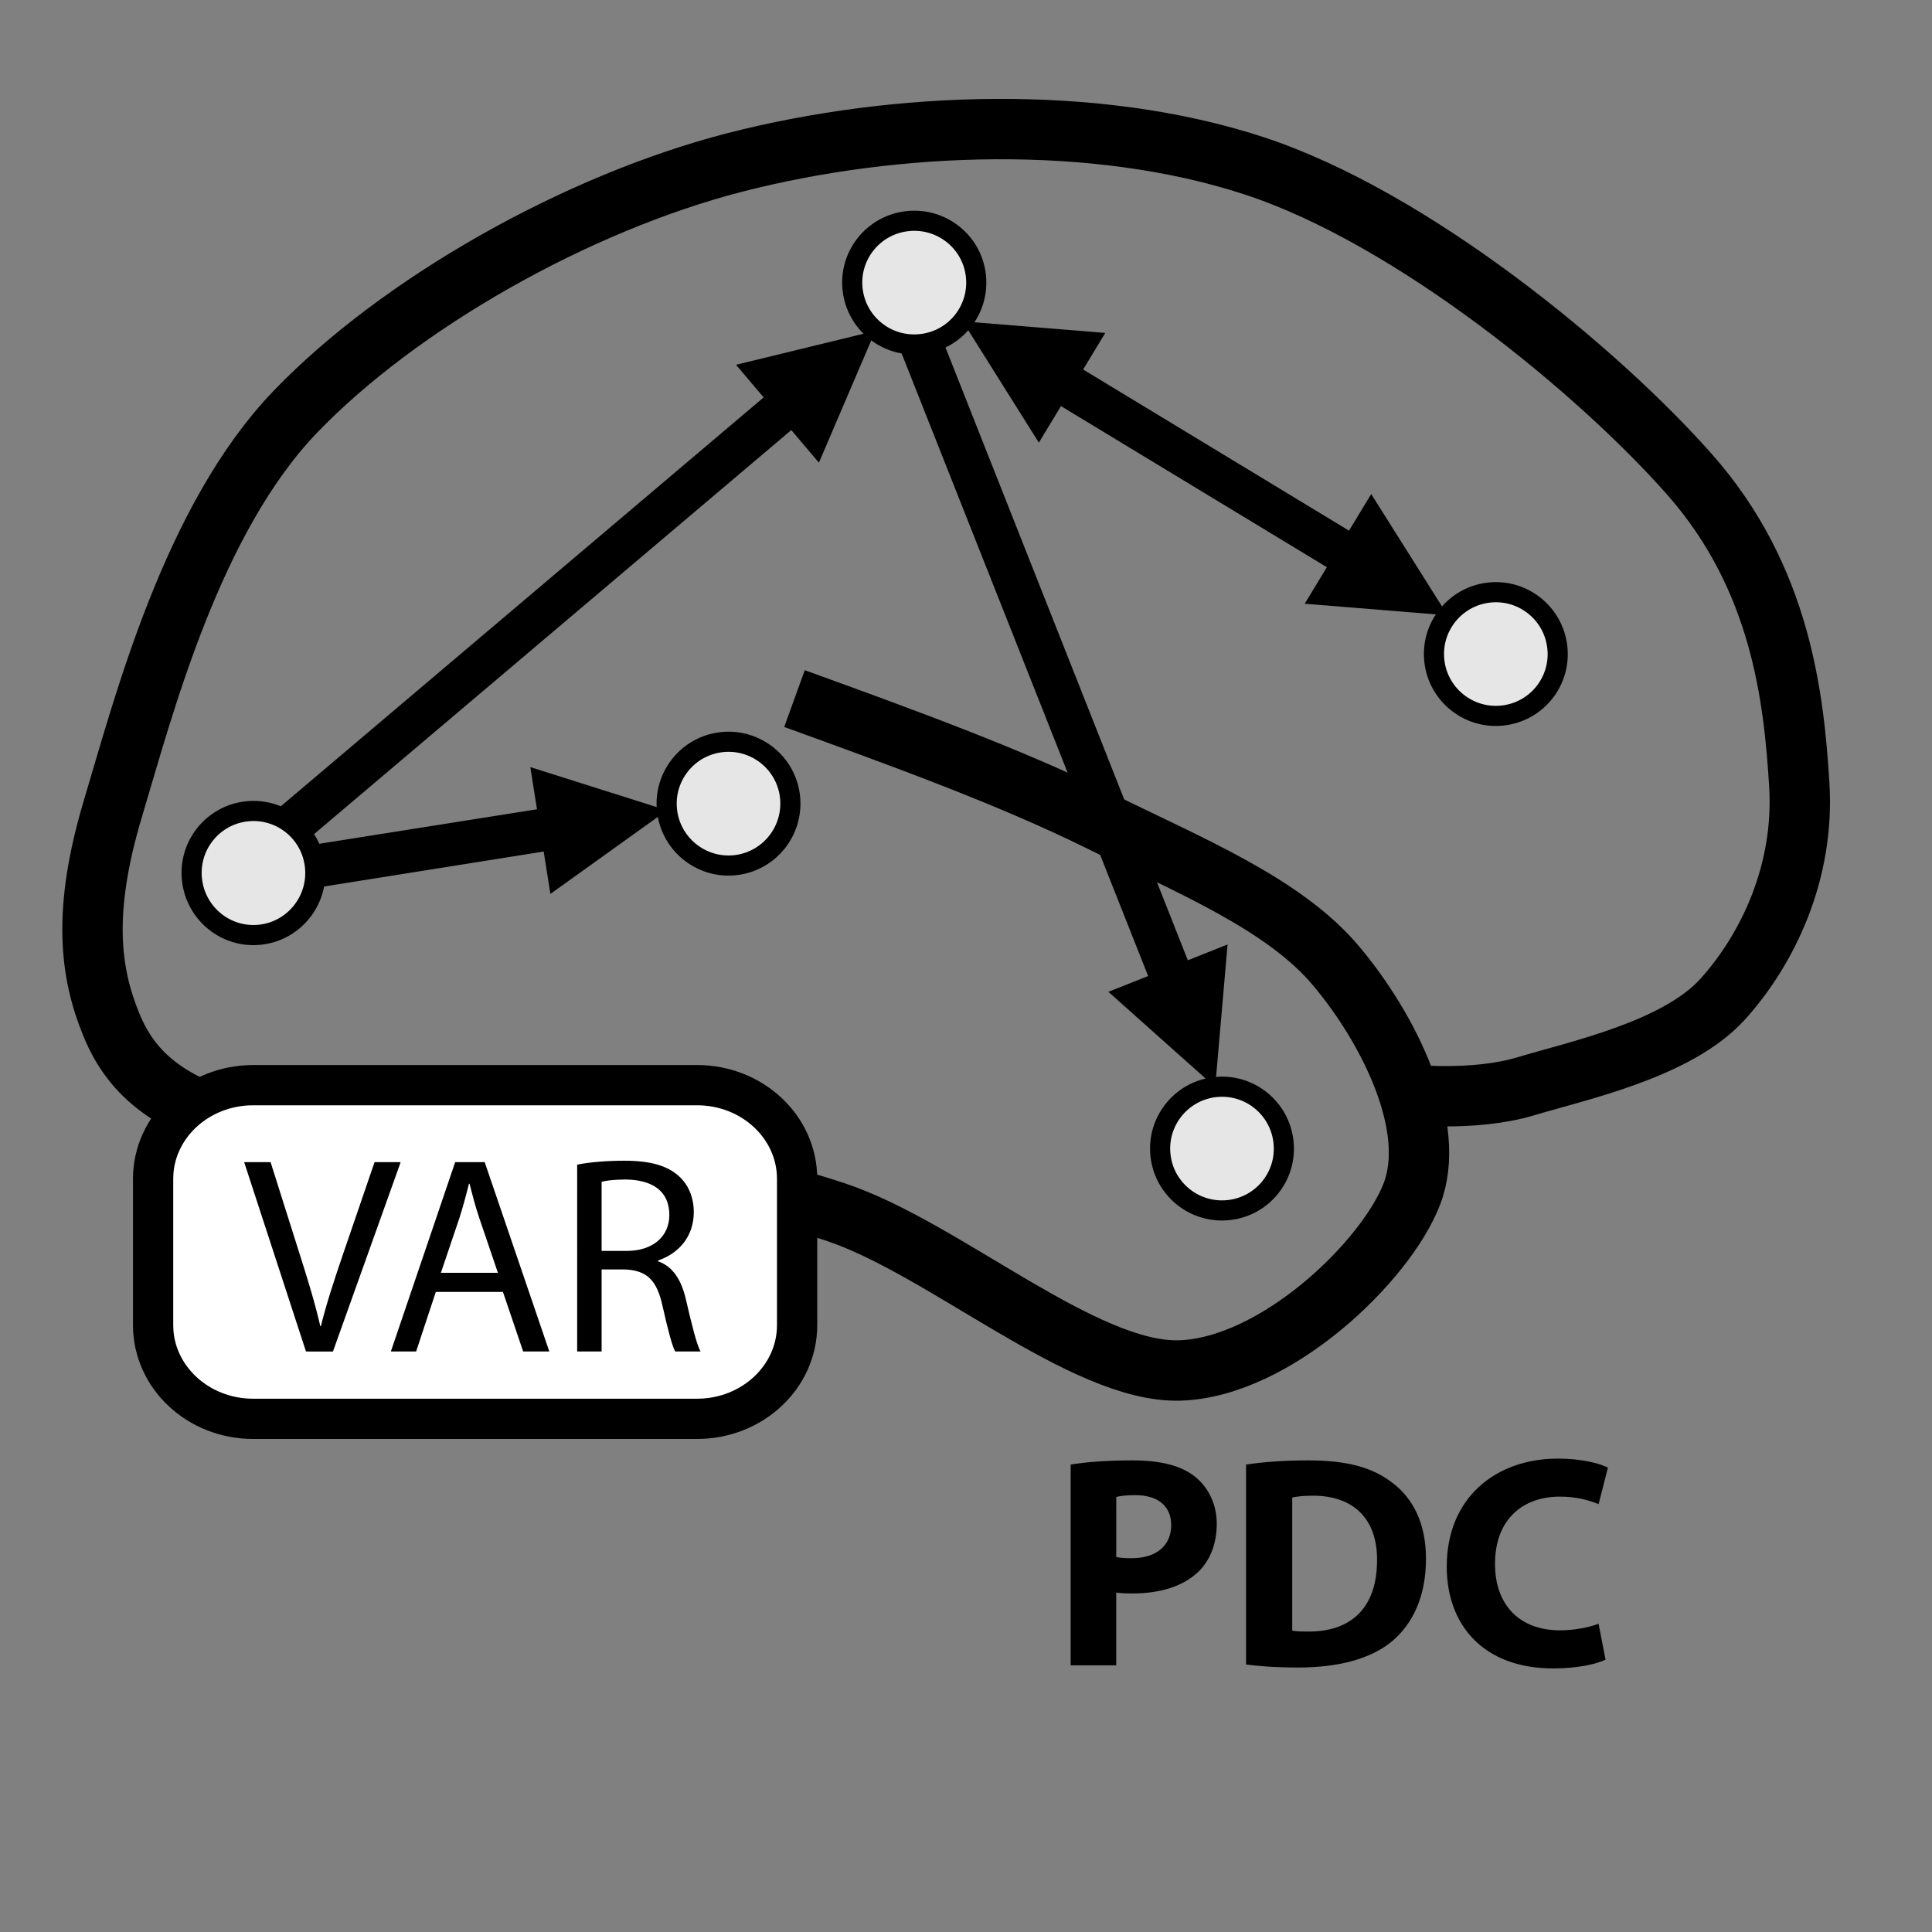 <?xml version="1.0" encoding="utf-8"?>
<!-- Generator: Adobe Illustrator 16.0.3, SVG Export Plug-In . SVG Version: 6.00 Build 0)  -->
<!DOCTYPE svg PUBLIC "-//W3C//DTD SVG 1.1//EN" "http://www.w3.org/Graphics/SVG/1.1/DTD/svg11.dtd">
<svg version="1.1" id="Layer_1" xmlns="http://www.w3.org/2000/svg" xmlns:xlink="http://www.w3.org/1999/xlink" x="0px" y="0px"
	 width="96px" height="96px" viewBox="0 0 96 96" enable-background="new 0 0 96 96" xml:space="preserve">
<rect x="0" y="0" width="96" height="96" fill="#808080" stroke="none"/>
<g id="Layer_1_1_">
</g>
<circle fill="none" cx="48" cy="47.8" r="48"/>
<g>
	<g>
		<g>
			<g>
				<path fill="none" stroke="#000000" stroke-width="3" stroke-miterlimit="10" d="M39.478,34.712
					c5.34,1.936,10.672,3.869,15.159,6.083c4.489,2.217,9.189,4.125,11.775,7.227c2.586,3.083,5.037,7.971,3.738,11.319
					c-1.297,3.349-6.756,8.606-11.527,8.757c-4.771,0.146-11.725-6.084-17.1-7.871c-5.359-1.785-10.141-2.135-15.047-2.846
					c-4.906-0.713-10.902-0.346-14.393-1.422c-3.489-1.075-5.464-2.398-6.542-5.021c-1.081-2.621-1.455-5.672,0.072-10.769
					c1.524-5.076,3.918-14.372,9.078-19.725c5.159-5.353,13.934-10.35,21.869-12.385c7.943-2.034,17.847-2.412,25.749,0.178
					c7.902,2.588,17.148,10.235,21.664,15.359c4.516,5.125,5.164,11.05,5.432,15.389c0.271,4.346-1.563,8.188-3.827,10.686
					c-2.267,2.484-7.146,3.519-9.769,4.308c-2.619,0.785-5.949,0.398-5.949,0.398"/>
			</g>
		</g>
	</g>
</g>
<g>
	<g>
		<g>
			<g>
				<path fill="#E7E6E6" d="M9.539,43.711c-0.186-1.694,1.033-3.211,2.722-3.396c1.686-0.184,3.204,1.031,3.388,2.724
					c0.186,1.694-1.033,3.22-2.719,3.406C11.241,46.631,9.725,45.406,9.539,43.711z"/>
			</g>
		</g>
	</g>
</g>
<g>
	<g>
		<g>
			<g>
				<path fill="none" stroke="#000000" stroke-miterlimit="10" d="M9.539,43.711c-0.186-1.694,1.033-3.211,2.722-3.396
					c1.686-0.184,3.204,1.031,3.388,2.724c0.186,1.694-1.033,3.22-2.719,3.406C11.241,46.631,9.725,45.406,9.539,43.711z"/>
			</g>
		</g>
	</g>
</g>
<g>
	<g>
		<g>
			<g>
				<path fill="#E7E6E6" d="M42.365,14.376c-0.186-1.685,1.032-3.205,2.729-3.388c1.694-0.185,3.217,1.033,3.398,2.719
					c0.185,1.689-1.031,3.208-2.725,3.391C44.069,17.284,42.551,16.066,42.365,14.376z"/>
			</g>
		</g>
	</g>
</g>
<g>
	<g>
		<g>
			<g>
				<path fill="none" stroke="#000000" stroke-miterlimit="10" d="M42.365,14.376c-0.186-1.685,1.032-3.205,2.729-3.388
					c1.694-0.185,3.217,1.033,3.398,2.719c0.185,1.689-1.031,3.208-2.725,3.391C44.069,17.284,42.551,16.066,42.365,14.376z"/>
			</g>
		</g>
	</g>
</g>
<g>
	<g>
		<g>
			<g>
				<path fill="#E7E6E6" d="M71.271,32.836c-0.187-1.689,1.035-3.205,2.722-3.392c1.688-0.185,3.205,1.034,3.39,2.722
					c0.186,1.687-1.029,3.205-2.721,3.388C72.979,35.74,71.458,34.523,71.271,32.836z"/>
			</g>
		</g>
	</g>
</g>
<g>
	<g>
		<g>
			<g>
				<path fill="none" stroke="#000000" stroke-miterlimit="10" d="M71.271,32.836c-0.187-1.689,1.035-3.205,2.722-3.392
					c1.688-0.185,3.205,1.034,3.39,2.722c0.186,1.687-1.029,3.205-2.721,3.388C72.979,35.74,71.458,34.523,71.271,32.836z"/>
			</g>
		</g>
	</g>
</g>
<g>
	<g>
		<g>
			<g>
				<path fill="#E7E6E6" d="M33.143,40.266c-0.183-1.687,1.036-3.207,2.722-3.39c1.689-0.185,3.206,1.033,3.391,2.718
					c0.183,1.69-1.032,3.21-2.721,3.396C34.848,43.175,33.329,41.953,33.143,40.266z"/>
			</g>
		</g>
	</g>
</g>
<g>
	<g>
		<g>
			<g>
				<path fill="none" stroke="#000000" stroke-miterlimit="10" d="M33.143,40.266c-0.183-1.687,1.036-3.207,2.722-3.39
					c1.689-0.185,3.206,1.033,3.391,2.718c0.183,1.69-1.032,3.21-2.721,3.396C34.848,43.175,33.329,41.953,33.143,40.266z"/>
			</g>
		</g>
	</g>
</g>
<g>
	<g>
		<g>
			<g>
				<path fill="#E7E6E6" d="M57.664,57.409c-0.186-1.688,1.033-3.205,2.718-3.392c1.69-0.188,3.209,1.03,3.394,2.724
					c0.187,1.686-1.032,3.204-2.719,3.387C59.366,60.313,57.848,59.096,57.664,57.409z"/>
			</g>
		</g>
	</g>
</g>
<g>
	<g>
		<g>
			<g>
				<path fill="none" stroke="#000000" stroke-miterlimit="10" d="M57.664,57.409c-0.186-1.688,1.033-3.205,2.718-3.392
					c1.69-0.188,3.209,1.03,3.394,2.724c0.187,1.686-1.032,3.204-2.719,3.387C59.366,60.313,57.848,59.096,57.664,57.409z"/>
			</g>
		</g>
	</g>
</g>
<g>
	<g>
		<g>
			<g>
				<path d="M40.691,22.99l2.804-6.55l-6.923,1.686L40.691,22.99z M15.205,41.784l24.924-21.1l-1.374-1.623L13.833,40.165
					L15.205,41.784z"/>
			</g>
		</g>
	</g>
</g>
<g>
	<g>
		<g>
			<g>
				<path d="M27.349,44.418l5.793-4.152l-6.791-2.149L27.349,44.418z M15.816,44.094l12.25-1.95l-0.332-2.099l-12.25,1.941
					L15.816,44.094z"/>
			</g>
		</g>
	</g>
</g>
<g>
	<g>
		<g>
			<g>
				<path d="M60.998,46.93l-0.616,7.087l-5.307-4.734L60.998,46.93z M46.76,16.708l12.654,31.997l-1.973,0.781L44.774,17.492
					L46.76,16.708z"/>
			</g>
		</g>
	</g>
</g>
<g>
	<g>
		<g>
			<g>
				<path d="M68.134,24.549l3.798,6.027l-7.101-0.577L68.134,24.549z M51.62,21.994l-3.786-6.027l7.086,0.576L51.62,21.994z
					 M52.912,17.81l15.025,9.107l-1.1,1.816l-15.025-9.104L52.912,17.81z"/>
			</g>
		</g>
	</g>
</g>
<g enable-background="new    ">
	<path d="M53.2,72.775c0.704-0.119,1.694-0.209,3.09-0.209c1.41,0,2.415,0.27,3.09,0.81c0.646,0.511,1.08,1.351,1.08,2.34
		c0,0.99-0.33,1.83-0.931,2.4c-0.779,0.735-1.936,1.063-3.284,1.063c-0.3,0-0.57-0.015-0.78-0.045v3.615H53.2V72.775z
		 M55.465,77.366c0.195,0.045,0.436,0.06,0.766,0.06c1.215,0,1.965-0.613,1.965-1.648c0-0.93-0.646-1.485-1.784-1.485
		c-0.466,0-0.78,0.045-0.945,0.09L55.465,77.366L55.465,77.366z"/>
	<path d="M61.915,72.775c0.84-0.135,1.935-0.209,3.09-0.209c1.92,0,3.165,0.345,4.14,1.08c1.051,0.779,1.711,2.023,1.711,3.81
		c0,1.937-0.705,3.271-1.681,4.095c-1.065,0.885-2.685,1.307-4.665,1.307c-1.185,0-2.023-0.075-2.595-0.15V72.775z M64.21,81.025
		c0.194,0.045,0.511,0.045,0.795,0.045c2.07,0.016,3.42-1.125,3.42-3.539c0.015-2.1-1.215-3.211-3.18-3.211
		c-0.511,0-0.841,0.046-1.035,0.091V81.025z"/>
	<path d="M79.779,82.466c-0.42,0.21-1.364,0.437-2.596,0.437c-3.494,0-5.295-2.176-5.295-5.057c0-3.449,2.461-5.369,5.521-5.369
		c1.186,0,2.085,0.24,2.488,0.45l-0.465,1.814c-0.465-0.195-1.108-0.375-1.92-0.375c-1.813,0-3.225,1.095-3.225,3.345
		c0,2.025,1.199,3.3,3.238,3.3c0.69,0,1.455-0.149,1.906-0.329L79.779,82.466z"/>
</g>
<g>
	<path fill="#FFFFFF" stroke="#000000" stroke-width="2" stroke-miterlimit="10" d="M39.608,65.846c0,2.571-2.226,4.655-4.971,4.655
		H12.579c-2.745,0-4.971-2.084-4.971-4.655v-7.271c0-2.57,2.226-4.654,4.971-4.654h22.058c2.746,0,4.971,2.084,4.971,4.654V65.846z"
		/>
	<g enable-background="new    ">
		<path d="M15.204,67.155l-3.072-9.41h1.313l1.466,4.635c0.405,1.271,0.754,2.416,1.005,3.519h0.028
			c0.266-1.088,0.656-2.274,1.075-3.504l1.592-4.648h1.298l-3.365,9.41L15.204,67.155L15.204,67.155z"/>
		<path d="M21.655,64.195l-0.978,2.96h-1.256l3.197-9.41h1.466l3.211,9.41h-1.299l-1.005-2.96H21.655z M24.741,63.246l-0.921-2.709
			c-0.209-0.614-0.349-1.173-0.489-1.717h-0.028c-0.14,0.559-0.293,1.131-0.475,1.703l-0.921,2.723H24.741z"/>
		<path d="M28.679,57.871c0.614-0.126,1.494-0.196,2.332-0.196c1.298,0,2.136,0.237,2.723,0.769c0.475,0.42,0.74,1.062,0.74,1.787
			c0,1.242-0.782,2.066-1.773,2.401v0.042c0.726,0.251,1.159,0.921,1.382,1.898c0.307,1.313,0.53,2.22,0.726,2.583h-1.257
			c-0.153-0.267-0.363-1.075-0.628-2.248c-0.279-1.298-0.782-1.787-1.885-1.829h-1.145v4.077h-1.215V57.871z M29.894,62.157h1.243
			c1.298,0,2.122-0.712,2.122-1.787c0-1.215-0.88-1.745-2.164-1.761c-0.586,0-1.005,0.058-1.201,0.113V62.157z"/>
	</g>
</g>
</svg>
